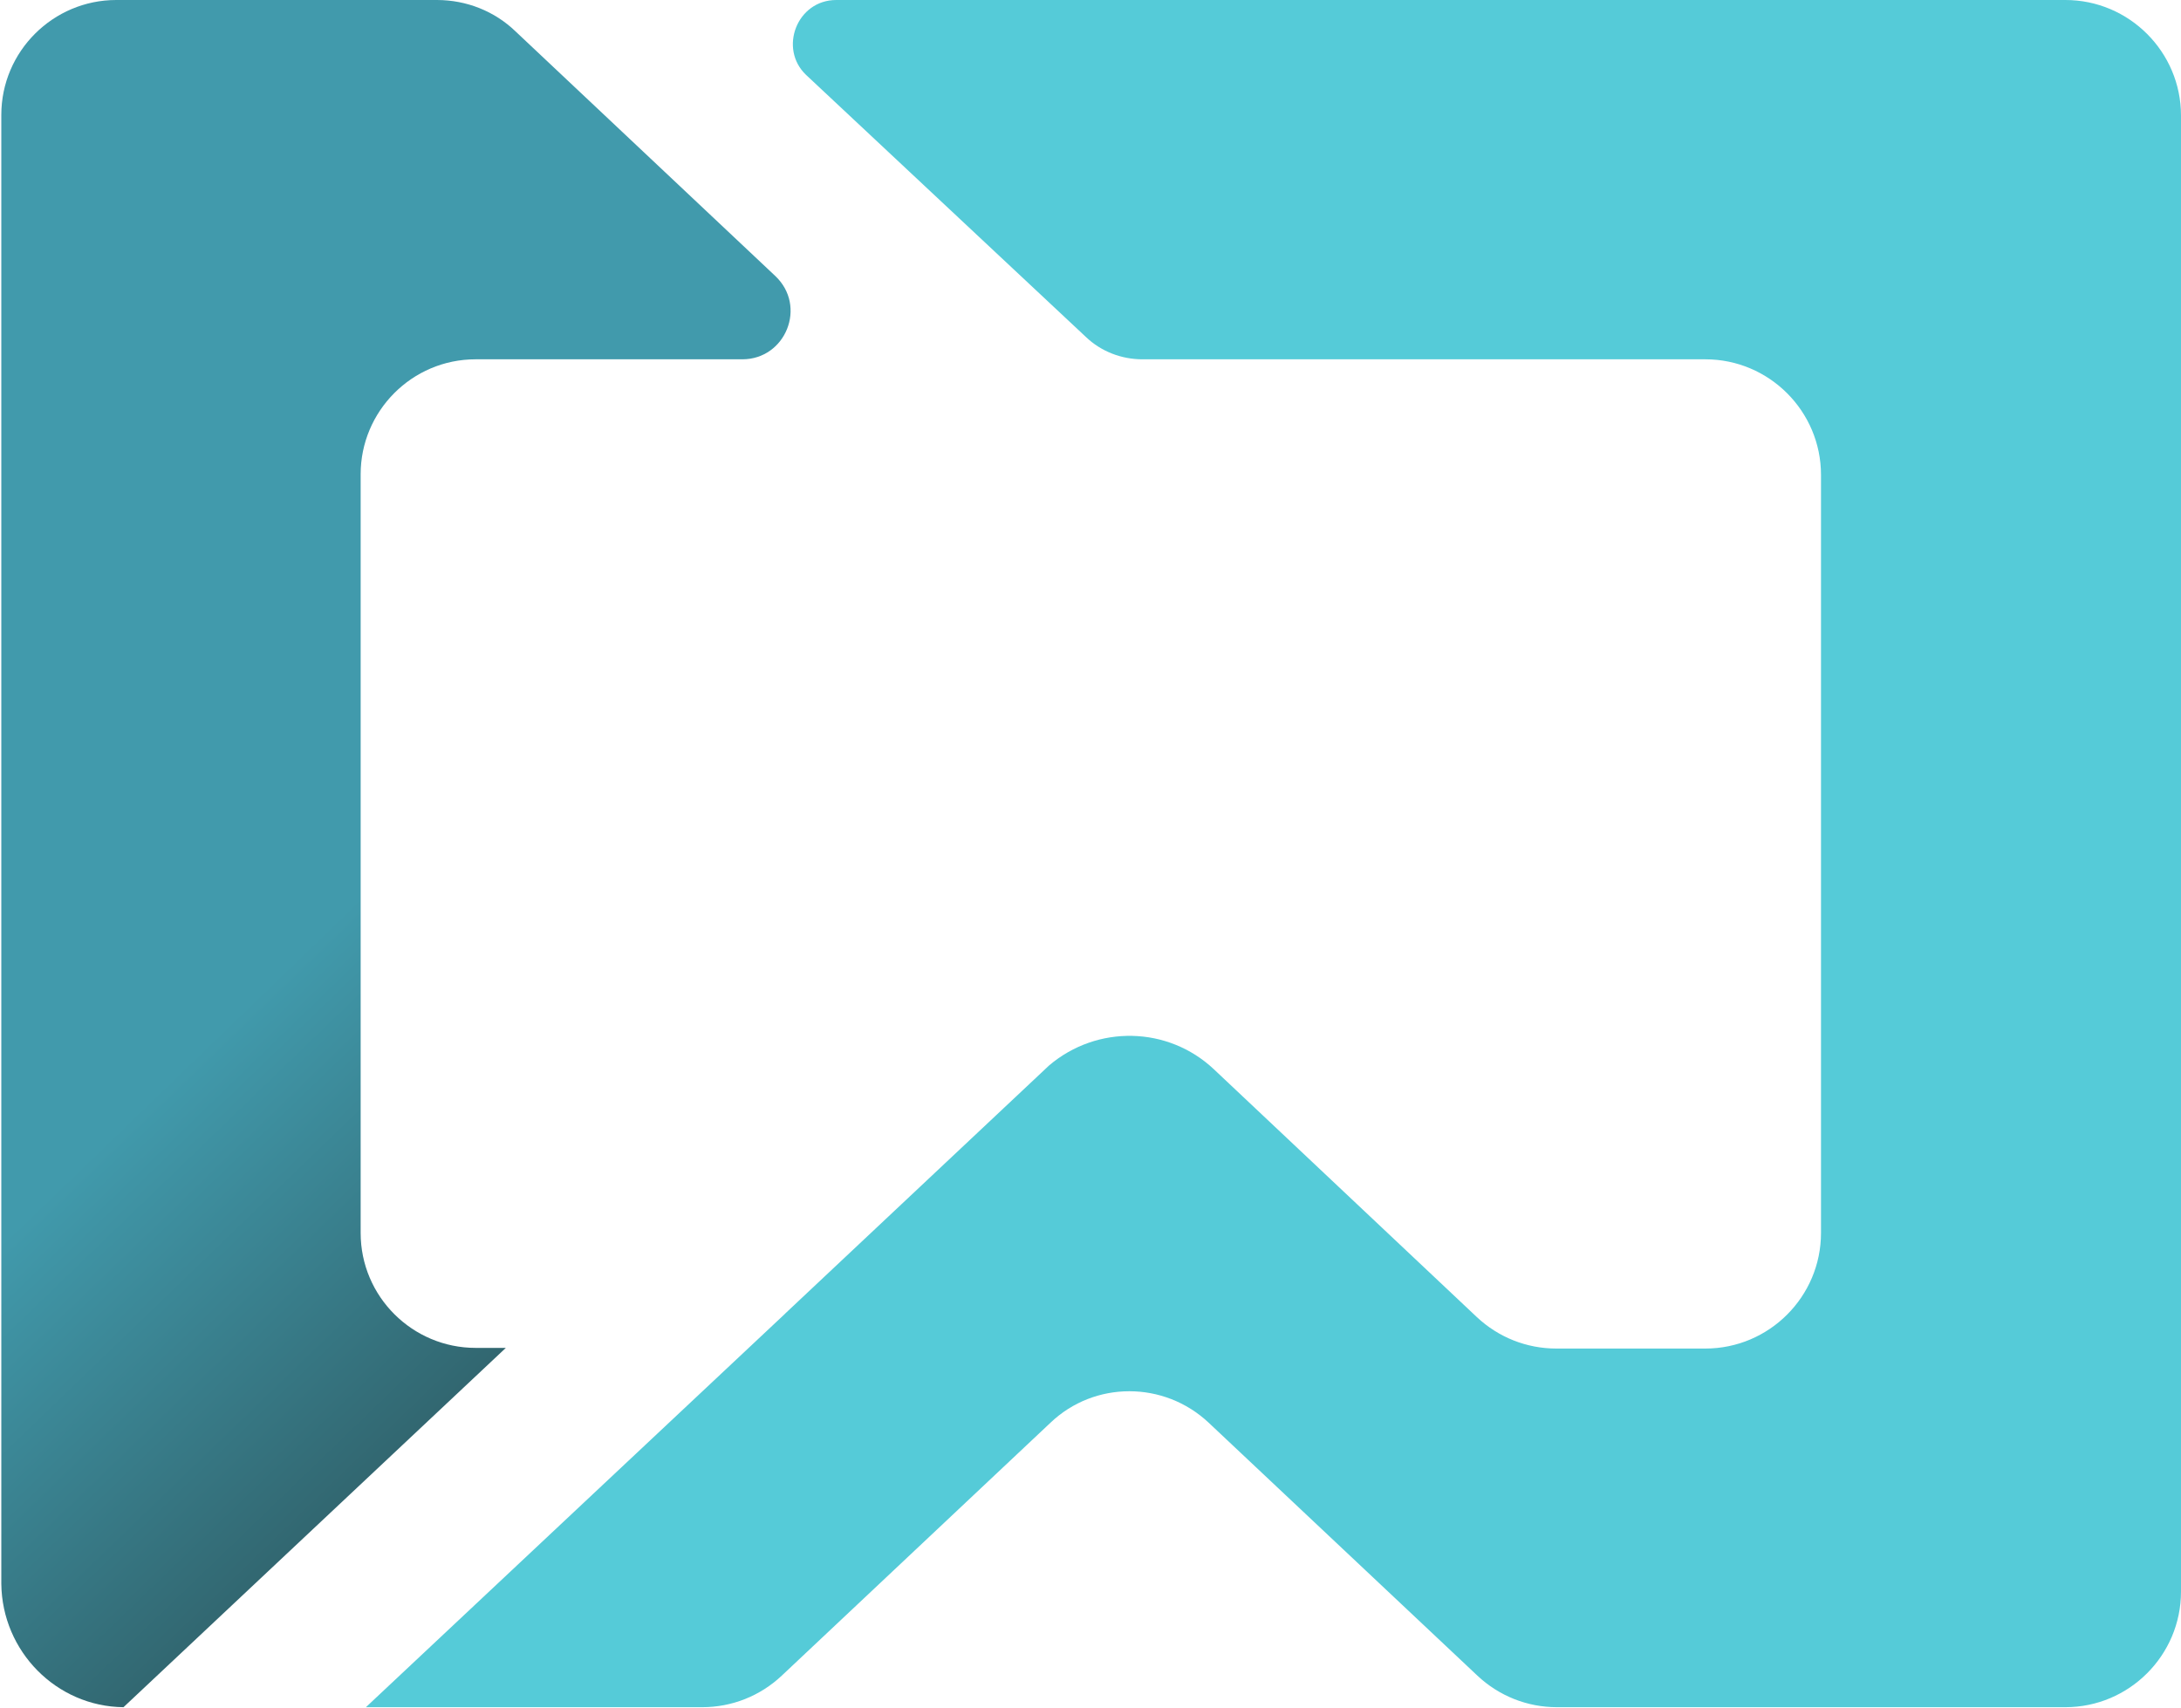 <svg width="332" height="260" viewBox="0 0 332 260" fill="none" xmlns="http://www.w3.org/2000/svg">
<path d="M127.3 0H314.4C324.1 0 332 7.9 332 17.6V242.3C332 252 324.1 259.9 314.4 259.9H237C232.5 259.9 228.2 258.2 224.9 255.1L184 216.6C177.2 210.2 166.6 210.2 159.9 216.6L119 255.1C115.7 258.2 111.4 259.9 106.9 259.9H55.7L119.4 200.1L119.6 199.9L159.7 162.2C167 156 177.8 156.2 184.8 162.8L224.8 200.5C228.1 203.6 232.4 205.3 236.9 205.3H259.6C269.3 205.3 277.2 197.4 277.2 187.7V72.3C277.2 62.6 269.3 54.7 259.6 54.7H173.9C170.7 54.7 167.6 53.5 165.3 51.3L122.7 11.4C118.5 7.4 121.3 0 127.3 0Z" fill="#55CBD8"/>
<path d="M18.8 259.9L77 205.2H72.4C62.8 205.2 54.9 197.4 54.9 187.7V72.2C54.9 62.6 62.7 54.7 72.4 54.7H113C119.6 54.7 122.9 46.6 118 42L78.5 4.8C75.3 1.7 71 0 66.5 0H17.7C8.1 0 0.2 7.8 0.2 17.5V241.1C0.3 251.4 8.6 259.8 18.8 259.9Z" fill="url(#paint0_linear_910_577)"/>
<defs>
<linearGradient id="paint0_linear_910_577" x1="52.551" y1="138.496" x2="132.573" y2="221.455" gradientUnits="userSpaceOnUse">
<stop stop-color="#419AAC"/>
<stop offset="1" stop-color="#263F42"/>
</linearGradient>
</defs>
</svg>
